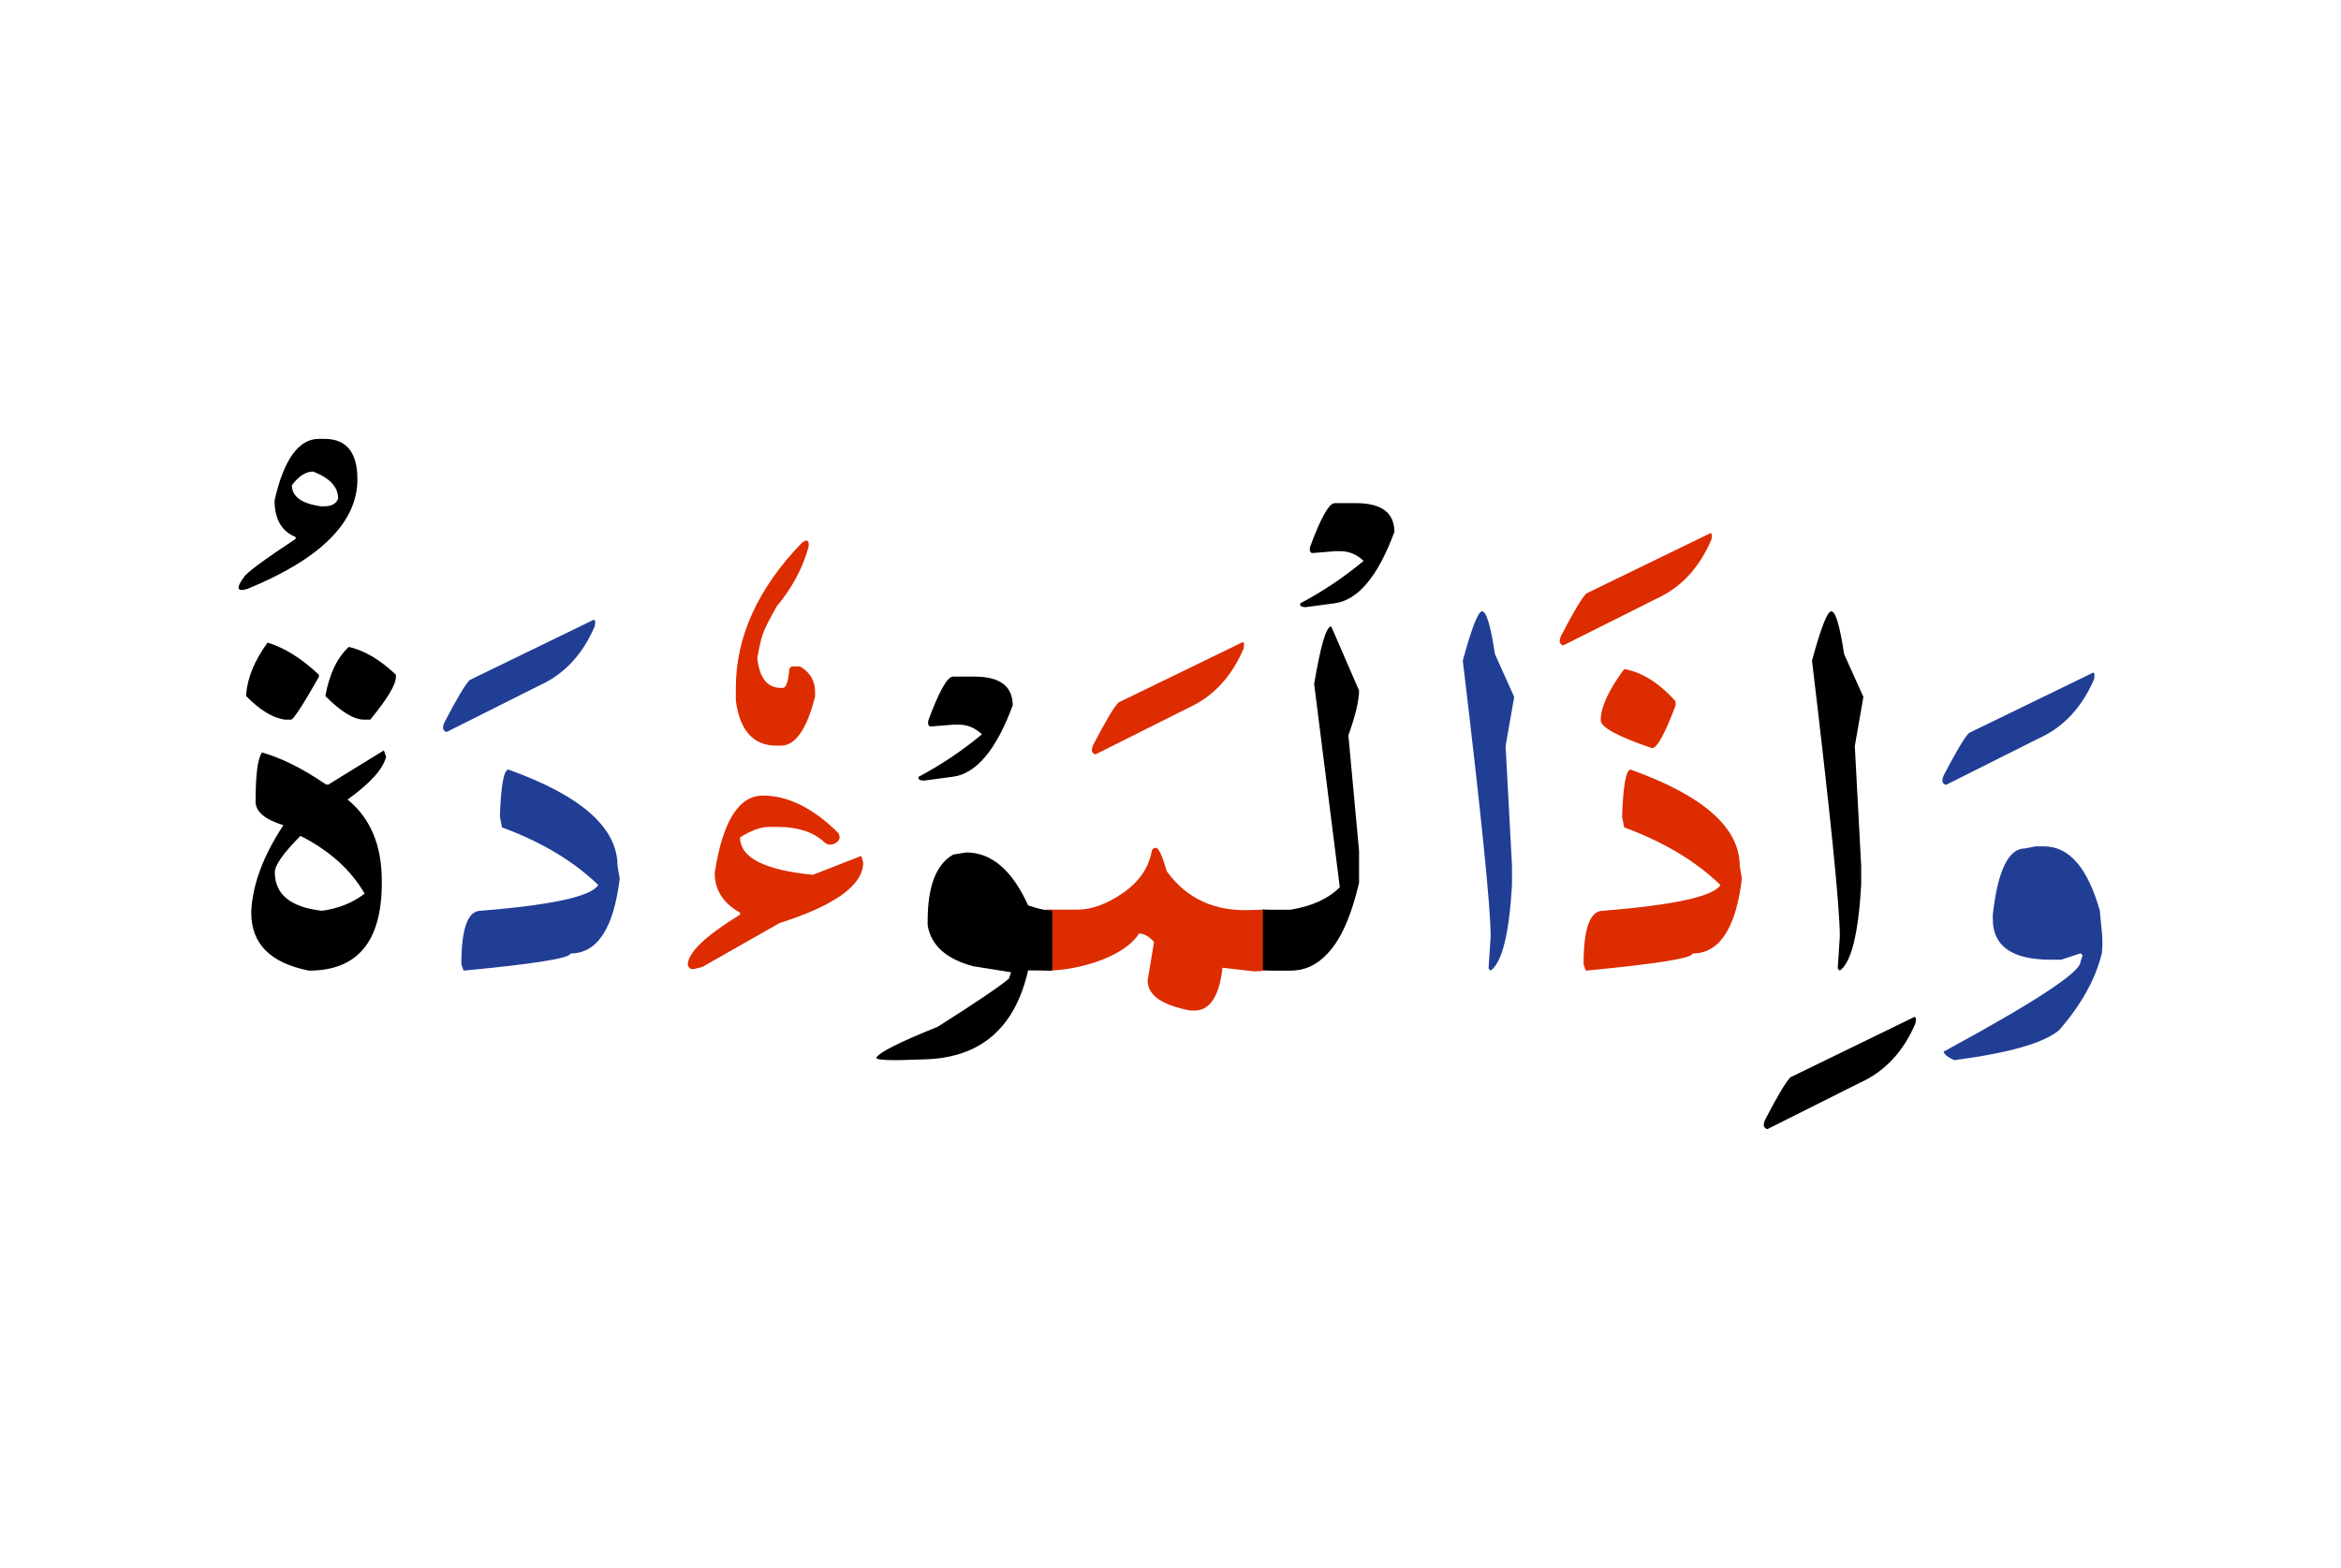 <svg id="vector" xmlns="http://www.w3.org/2000/svg" width="100" height="67" viewBox="0 0 171 73"><path fill="#213e95" d="M148.686,41.057h0.627c1.826,0 3.18,1.561 4.066,4.686l0.152,1.561c0.055,0.508 0.055,1.027 0,1.566c-0.467,1.9 -1.512,3.773 -3.125,5.621c-1.121,0.939 -3.668,1.666 -7.654,2.186c-0.467,-0.205 -0.732,-0.412 -0.779,-0.619c6.666,-3.619 10,-5.807 10,-6.566l0.152,-0.467l-0.152,-0.154l-1.408,0.467h-0.779c-2.813,0 -4.221,-0.992 -4.221,-2.967v-0.313c0.361,-3.234 1.148,-4.848 2.342,-4.848L148.686,41.057z" id="path_0"/><path fill="#213e95" d="M152.827,28.396c0.16,-0.094 0.205,0.053 0.139,0.434c-0.887,2.08 -2.246,3.533 -4.08,4.354l-6.74,3.379c-0.285,-0.08 -0.34,-0.313 -0.158,-0.707c0.898,-1.732 1.512,-2.76 1.84,-3.086L152.827,28.396z" id="path_1"/><path fill="#000001" d="M133.766,23.883c0.313,0 0.627,1.047 0.939,3.127l1.408,3.127l-0.627,3.594l0.465,8.752v1.4c-0.205,3.574 -0.725,5.654 -1.559,6.254l-0.154,-0.154l0.154,-2.346c0,-2.107 -0.68,-8.826 -2.033,-20.154C133.012,25.084 133.479,23.883 133.766,23.883z" id="path_2"/><path fill="#000001" d="M139.78,53.549c0.16,-0.086 0.207,0.055 0.139,0.434c-0.885,2.08 -2.246,3.533 -4.078,4.354l-6.74,3.381c-0.287,-0.08 -0.34,-0.314 -0.16,-0.701c0.9,-1.732 1.514,-2.76 1.84,-3.086L139.78,53.549z" id="path_3"/><path fill="#DD2C00" d="M119.114,35.449c5.313,1.9 7.965,4.248 7.965,7.033l0.16,0.934c-0.445,3.646 -1.646,5.467 -3.6,5.467c0,0.34 -2.6,0.76 -7.807,1.254l-0.16,-0.467c0,-2.607 0.467,-3.906 1.408,-3.906c5.205,-0.42 8.072,-1.047 8.592,-1.881c-1.793,-1.74 -4.139,-3.146 -7.033,-4.213l-0.152,-0.787C118.567,36.596 118.772,35.449 119.114,35.449z" id="path_4"/><path fill="#DD2C00" d="M118.639,28.104c1.281,0.213 2.527,0.994 3.754,2.346v0.314c-0.781,2.08 -1.354,3.119 -1.721,3.119c-2.5,-0.854 -3.746,-1.533 -3.746,-2.025C116.926,30.891 117.499,29.643 118.639,28.104z" id="path_5"/><path fill="#DD2C00" d="M124.874,18.203c0.16,-0.094 0.205,0.053 0.139,0.434c-0.887,2.08 -2.246,3.533 -4.08,4.354l-6.74,3.379c-0.285,-0.08 -0.34,-0.313 -0.158,-0.707c0.898,-1.732 1.512,-2.76 1.84,-3.086L124.874,18.203z" id="path_6"/><path fill="#213e95" d="M108.26,23.883c0.313,0 0.627,1.047 0.939,3.127l1.406,3.127l-0.627,3.594l0.467,8.752v1.4c-0.207,3.574 -0.727,5.654 -1.559,6.254l-0.154,-0.154l0.154,-2.346c0,-2.107 -0.682,-8.826 -2.035,-20.154C107.506,25.084 107.973,23.883 108.26,23.883z" id="path_7"/><path fill="#000001" d="M92.206,45.664c0.182,0.012 0.375,0.02 0.588,0.02h1.479c1.568,-0.26 2.762,-0.807 3.594,-1.641l-1.873,-14.846c0.467,-2.814 0.887,-4.215 1.246,-4.215l2.033,4.688c0,0.727 -0.26,1.82 -0.779,3.279l0.779,8.434v2.348c-0.586,2.486 -1.373,4.227 -2.359,5.213c-0.746,0.793 -1.619,1.193 -2.641,1.193h-1.326c-0.26,0 -0.506,-0.008 -0.74,-0.02V45.664z" id="path_8"/><path fill="#000001" d="M97.493,15.977h1.547c1.873,0 2.813,0.699 2.813,2.107c-1.213,3.279 -2.686,5.02 -4.42,5.219l-2.045,0.273c-0.328,0 -0.461,-0.094 -0.414,-0.273c1.652,-0.873 3.199,-1.912 4.633,-3.105c-0.506,-0.475 -1.066,-0.707 -1.68,-0.707h-0.434l-1.68,0.139L95.68,19.49v-0.273C96.473,17.057 97.081,15.977 97.493,15.977z" id="path_9"/><path fill="#DD2C00" d="M76.381,45.678l2.291,0.006c1.066,0.002 2.193,-0.414 3.381,-1.24c1.186,-0.826 1.879,-1.867 2.094,-3.113l0.152,-0.16h0.154c0.186,0 0.445,0.572 0.785,1.721c1.48,2.033 3.566,2.957 6.248,2.813c0.18,-0.01 0.58,-0.006 0.76,-0.02v4.473c-0.18,0.014 -0.582,0.041 -0.76,0.02l-2.188,-0.252c-0.232,2.08 -0.914,3.119 -2.033,3.127h-0.313c-2.08,-0.395 -3.121,-1.121 -3.121,-2.193l0.467,-2.814c-0.367,-0.414 -0.727,-0.619 -1.094,-0.619c-1.172,1.832 -4.736,2.734 -6.824,2.707V45.678z" id="path_10"/><path fill="#DD2C00" d="M90.7,26.17c0.16,-0.094 0.207,0.053 0.141,0.434c-0.887,2.08 -2.248,3.533 -4.08,4.354l-6.74,3.379c-0.287,-0.08 -0.34,-0.313 -0.16,-0.707c0.9,-1.732 1.514,-2.76 1.84,-3.086L90.7,26.17z" id="path_11"/><path fill="#000001" d="M76.86,50.137l-1.76,-0.02c-0.973,4.285 -3.553,6.453 -7.732,6.506c-2.24,0.1 -3.361,0.061 -3.361,-0.119c0.207,-0.395 1.707,-1.146 4.494,-2.268c2.867,-1.82 4.592,-2.992 5.193,-3.514l0.16,-0.467l-2.734,-0.432c-1.994,-0.521 -3.113,-1.521 -3.359,-3.008v-0.313c0,-2.527 0.619,-4.141 1.873,-4.848l0.939,-0.152c1.848,0 3.354,1.285 4.527,3.865c0.746,0.26 1.334,0.387 1.76,0.373V50.137z" id="path_12"/><path fill="#000001" d="M69.614,28.65h1.547c1.873,0 2.813,0.699 2.813,2.105c-1.213,3.281 -2.686,5.021 -4.42,5.221l-2.047,0.273c-0.326,0 -0.459,-0.094 -0.412,-0.273c1.652,-0.873 3.199,-1.914 4.633,-3.107c-0.508,-0.473 -1.066,-0.705 -1.68,-0.705h-0.434l-1.68,0.139l-0.135,-0.139v-0.273C68.592,29.73 69.2,28.65 69.614,28.65z" id="path_13"/><path fill="#DD2C00" d="M58.598,18.85c0.367,-0.26 0.52,-0.152 0.467,0.314c-0.414,1.533 -1.193,2.992 -2.34,4.373c-0.547,0.967 -0.887,1.646 -1.021,2.053c-0.125,0.4 -0.26,0.967 -0.387,1.699c0.154,1.455 0.729,2.188 1.721,2.188h0.154c0.232,0 0.393,-0.467 0.467,-1.406l0.16,-0.16h0.619c0.732,0.42 1.1,1.047 1.1,1.879v0.314c-0.6,2.393 -1.434,3.594 -2.5,3.594h-0.313c-1.693,0 -2.688,-1.094 -2.975,-3.287v-0.934C53.75,25.723 55.372,22.184 58.598,18.85z" id="path_14"/><path fill="#213e95" d="M37.141,35.449c5.313,1.9 7.967,4.248 7.967,7.033l0.16,0.934c-0.447,3.646 -1.646,5.467 -3.6,5.467c0,0.34 -2.6,0.76 -7.807,1.254l-0.16,-0.467c0,-2.607 0.467,-3.906 1.406,-3.906c5.207,-0.42 8.074,-1.047 8.594,-1.881c-1.793,-1.74 -4.141,-3.146 -7.033,-4.213l-0.154,-0.787C36.594,36.596 36.801,35.449 37.141,35.449z" id="path_15"/><path fill="#213e95" d="M43.307,24.529c0.16,-0.092 0.207,0.055 0.141,0.434c-0.887,2.08 -2.246,3.533 -4.08,4.354l-6.74,3.381c-0.287,-0.08 -0.34,-0.314 -0.16,-0.707c0.9,-1.734 1.514,-2.76 1.84,-3.088L43.307,24.529z" id="path_16"/><path fill="#000001" d="M19.547,26.17c1.221,0.367 2.475,1.146 3.748,2.348v0.152c-1.168,2.061 -1.848,3.1 -2.027,3.127h-0.473c-0.881,-0.133 -1.82,-0.701 -2.814,-1.721v-0.152C18.088,28.697 18.608,27.449 19.547,26.17z" id="path_17"/><path fill="#000001" d="M25.481,26.482c1.146,0.262 2.293,0.941 3.439,2.035v0.152c0,0.574 -0.625,1.613 -1.873,3.127h-0.467c-0.732,0 -1.666,-0.574 -2.813,-1.721C24.055,28.463 24.627,27.264 25.481,26.482z" id="path_18"/><path fill="#000001" d="M28.042,34.043l0.16,0.467c-0.213,0.887 -1.146,1.926 -2.814,3.127c1.668,1.354 2.5,3.334 2.5,5.939v0.154c0,4.273 -1.773,6.406 -5.313,6.406c-2.813,-0.547 -4.221,-1.953 -4.221,-4.221v-0.152c0.107,-1.953 0.887,-4.041 2.348,-6.254c-1.354,-0.414 -2.033,-0.986 -2.033,-1.721c0,-1.953 0.152,-3.146 0.467,-3.592c1.406,0.393 2.973,1.172 4.686,2.346h0.16L28.042,34.043L28.042,34.043zM21.948,40.289c-1.246,1.254 -1.873,2.141 -1.873,2.66c0,1.613 1.146,2.555 3.439,2.814c1.193,-0.16 2.24,-0.574 3.121,-1.254C25.622,42.764 24.061,41.363 21.948,40.289z" id="path_19"/><path fill="#000001" d="M23.708,11.283c1.6,0 2.4,0.986 2.4,2.953c0,3.133 -2.674,5.807 -8.027,8.006c-0.766,0.234 -0.859,-0.045 -0.273,-0.84c0.148,-0.299 1.408,-1.24 3.787,-2.813v-0.133c-1.027,-0.42 -1.539,-1.314 -1.539,-2.68c0.68,-2.994 1.76,-4.494 3.24,-4.494H23.708L23.708,11.283zM21.321,14.664c0,0.832 0.707,1.346 2.113,1.545h0.273c0.52,0 0.854,-0.193 0.994,-0.566c0,-0.846 -0.613,-1.506 -1.834,-1.973C22.334,13.67 21.821,14.004 21.321,14.664z" id="path_20"/><path fill="#DD2C00" d="M55.731,37.346c1.826,0 3.66,0.908 5.504,2.734c0.176,0.311 0.109,0.555 -0.211,0.74c-0.318,0.178 -0.613,0.143 -0.875,-0.127c-0.791,-0.705 -1.91,-1.059 -3.357,-1.059h-0.615c-0.605,0 -1.313,0.26 -2.119,0.766c0,1.48 1.775,2.389 5.326,2.734l3.525,-1.381l0.145,0.473c0,1.656 -2.037,3.139 -6.109,4.434l-5.646,3.207l-0.59,0.15c-0.236,0.051 -0.387,-0.049 -0.471,-0.293c0,-0.893 1.27,-2.113 3.82,-3.678v-0.145c-1.229,-0.682 -1.852,-1.648 -1.852,-2.91C52.786,39.23 53.956,37.346 55.731,37.346z" id="path_21"/></svg>
